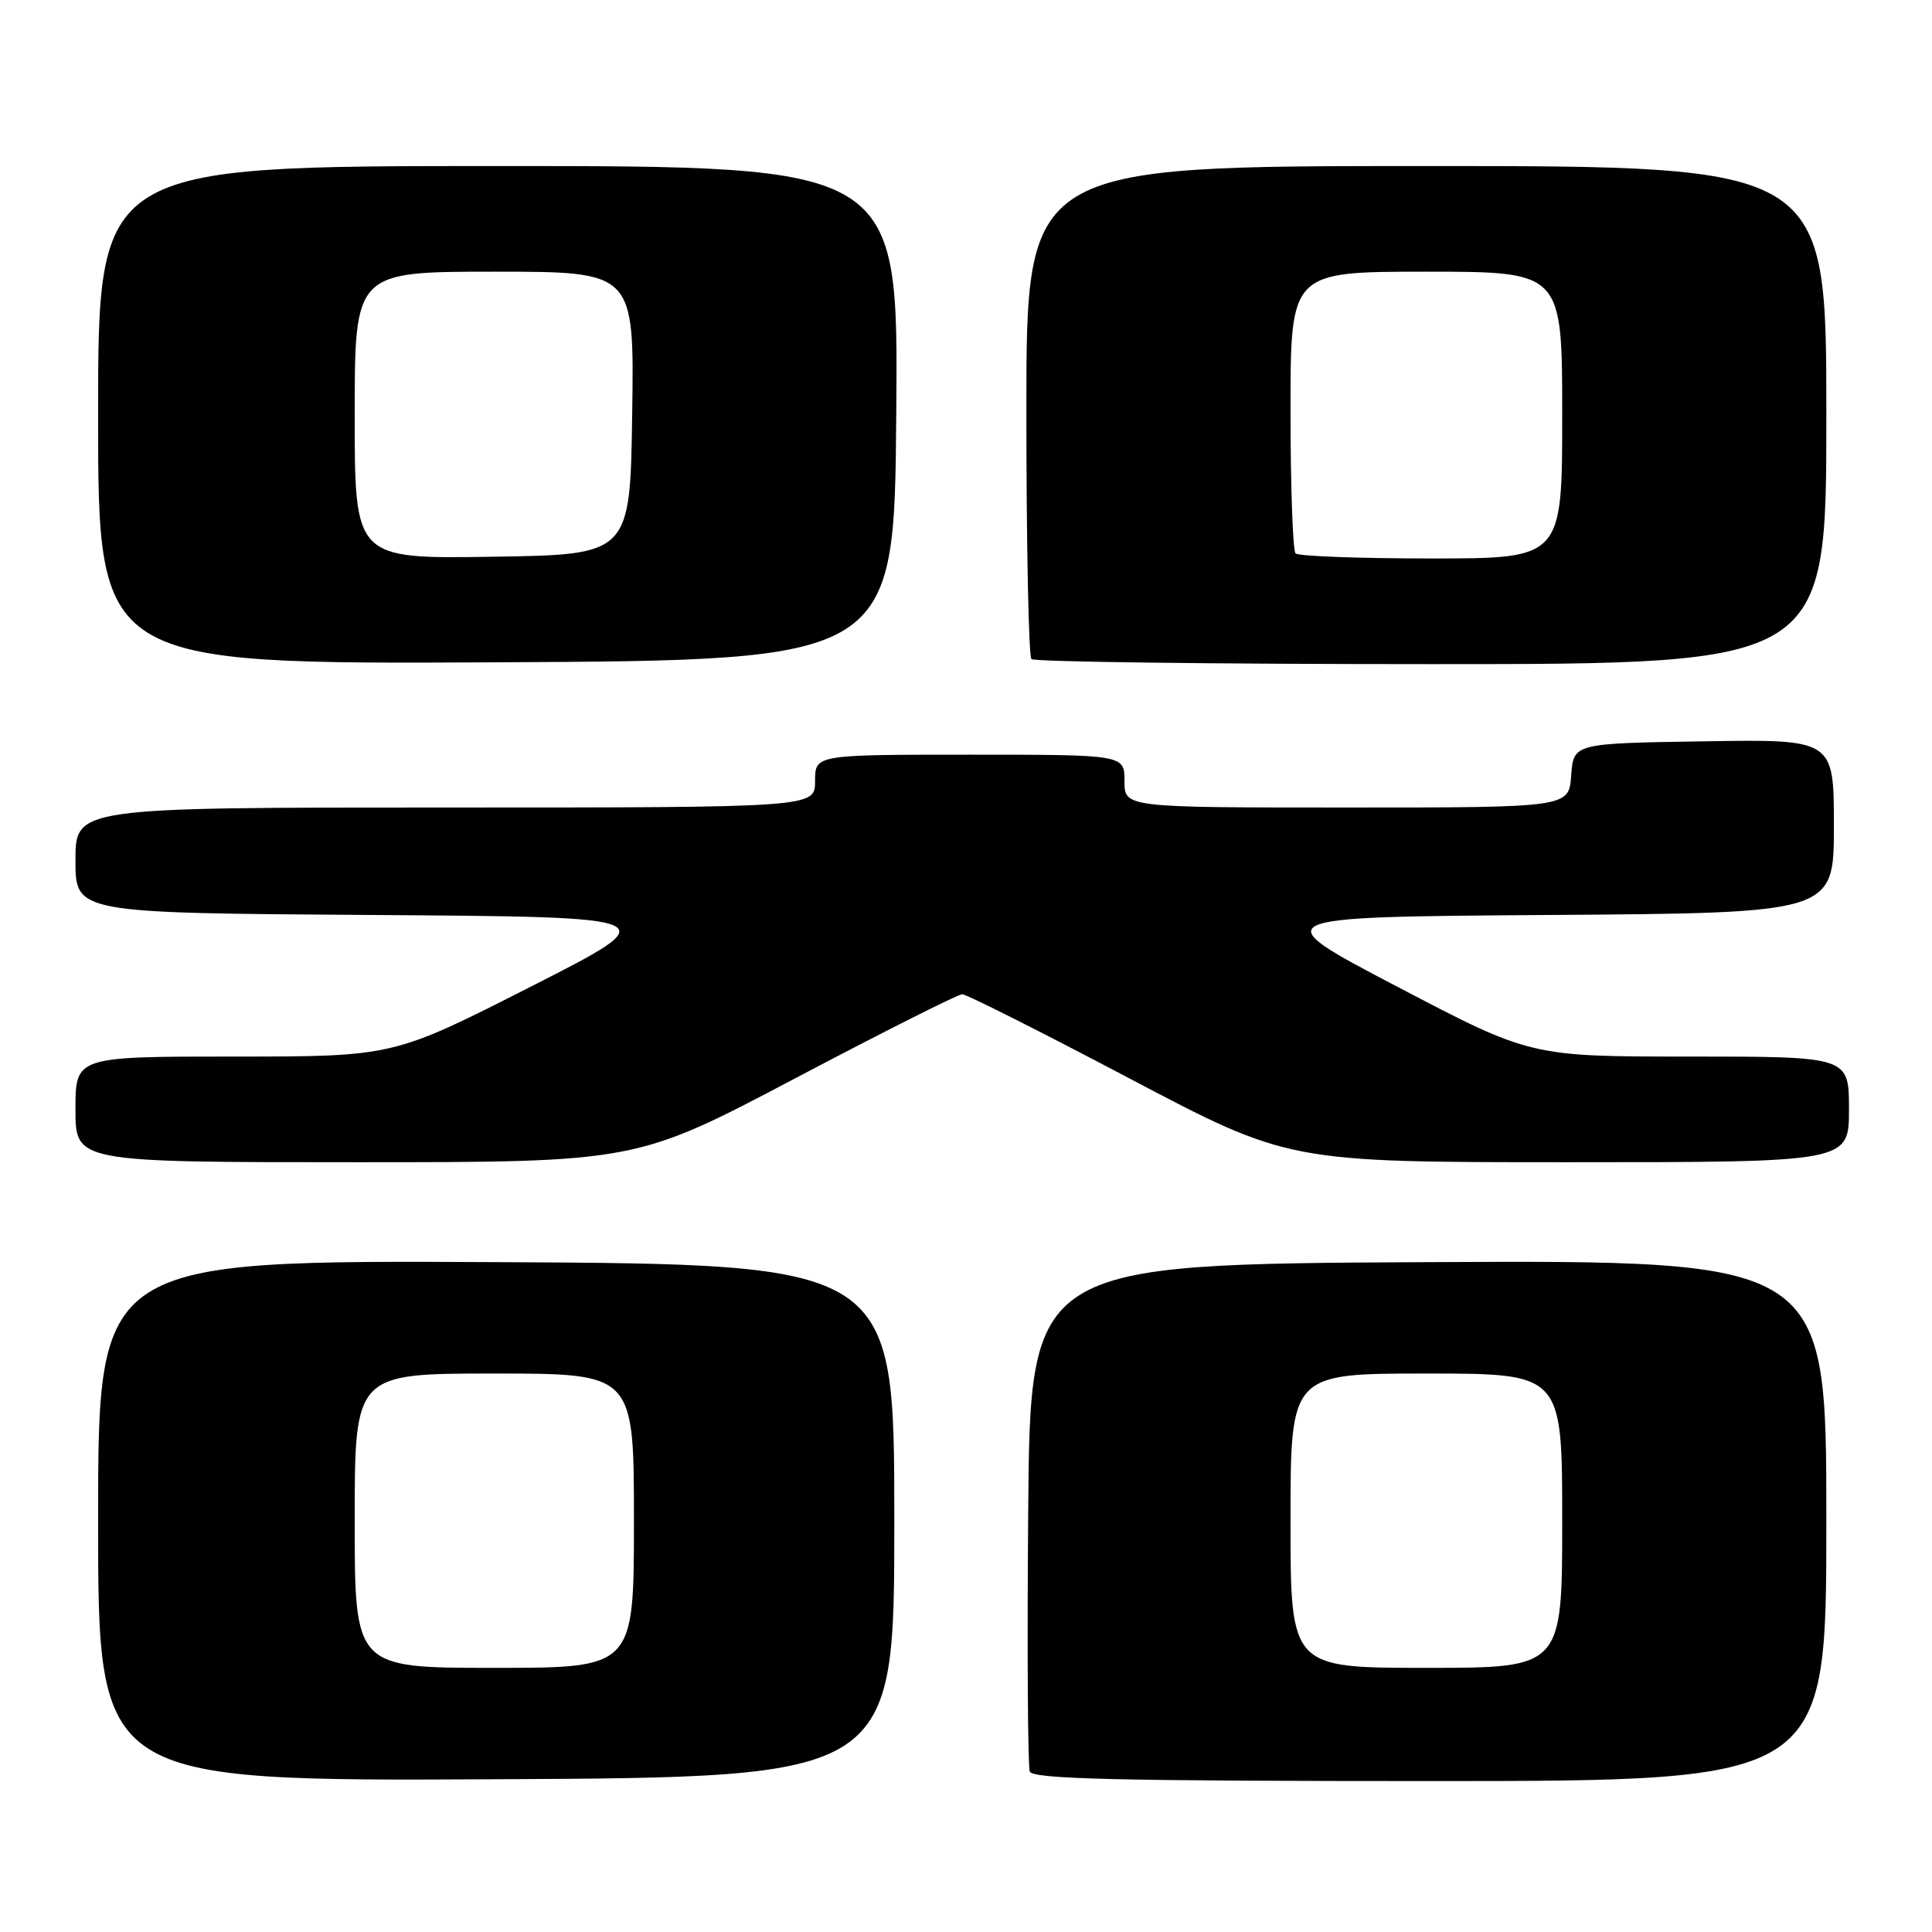 <?xml version="1.0" encoding="UTF-8" standalone="no"?>
<!DOCTYPE svg PUBLIC "-//W3C//DTD SVG 1.1//EN" "http://www.w3.org/Graphics/SVG/1.1/DTD/svg11.dtd" >
<svg xmlns="http://www.w3.org/2000/svg" xmlns:xlink="http://www.w3.org/1999/xlink" version="1.1" viewBox="0 0 256 256">
 <g >
 <path fill="currentColor"
d=" M 118.50 201.50 C 118.50 167.50 118.50 167.50 65.75 167.24 C 13.00 166.98 13.00 166.98 13.00 201.50 C 13.00 236.02 13.00 236.02 65.75 235.76 C 118.50 235.50 118.50 235.50 118.50 201.50 Z  M 242.00 201.49 C 242.00 166.98 242.00 166.98 189.25 167.24 C 136.50 167.50 136.50 167.50 136.24 200.49 C 136.09 218.64 136.19 234.05 136.45 234.74 C 136.83 235.73 148.20 236.00 189.47 236.00 C 242.00 236.00 242.00 236.00 242.00 201.49 Z  M 105.39 142.87 C 117.00 136.75 126.95 131.74 127.50 131.74 C 128.05 131.74 138.00 136.75 149.61 142.87 C 170.72 154.00 170.72 154.00 207.86 154.00 C 245.00 154.00 245.00 154.00 245.00 147.00 C 245.00 140.00 245.00 140.00 223.91 140.00 C 202.81 140.00 202.81 140.00 185.16 130.75 C 167.50 121.50 167.50 121.50 205.25 121.24 C 243.00 120.98 243.00 120.98 243.00 109.46 C 243.00 97.95 243.00 97.95 225.75 98.23 C 208.50 98.50 208.50 98.50 208.19 102.75 C 207.89 107.00 207.89 107.00 178.44 107.00 C 149.00 107.00 149.00 107.00 149.00 103.50 C 149.00 100.00 149.00 100.00 128.50 100.00 C 108.00 100.00 108.00 100.00 108.00 103.50 C 108.00 107.00 108.00 107.00 59.00 107.00 C 10.00 107.00 10.00 107.00 10.00 113.99 C 10.00 120.98 10.00 120.98 49.25 121.24 C 88.50 121.50 88.50 121.50 70.31 130.75 C 52.11 140.00 52.11 140.00 31.06 140.00 C 10.00 140.00 10.00 140.00 10.00 147.00 C 10.00 154.00 10.00 154.00 47.14 154.00 C 84.28 154.00 84.28 154.00 105.39 142.87 Z  M 118.76 54.75 C 119.03 22.00 119.03 22.00 66.01 22.00 C 13.00 22.00 13.00 22.00 13.00 55.01 C 13.00 88.02 13.00 88.02 65.75 87.76 C 118.50 87.50 118.50 87.50 118.76 54.75 Z  M 242.00 55.00 C 242.00 22.00 242.00 22.00 189.00 22.00 C 136.00 22.00 136.00 22.00 136.00 54.33 C 136.00 72.12 136.30 86.97 136.67 87.33 C 137.03 87.70 160.88 88.00 189.67 88.00 C 242.00 88.00 242.00 88.00 242.00 55.00 Z  M 47.00 201.50 C 47.00 182.00 47.00 182.00 65.50 182.00 C 84.00 182.00 84.00 182.00 84.00 201.50 C 84.00 221.00 84.00 221.00 65.50 221.00 C 47.00 221.00 47.00 221.00 47.00 201.50 Z  M 171.00 201.50 C 171.00 182.00 171.00 182.00 189.00 182.00 C 207.00 182.00 207.00 182.00 207.00 201.50 C 207.00 221.00 207.00 221.00 189.00 221.00 C 171.00 221.00 171.00 221.00 171.00 201.50 Z  M 47.00 55.02 C 47.00 36.00 47.00 36.00 65.52 36.00 C 84.04 36.00 84.04 36.00 83.77 54.75 C 83.50 73.50 83.50 73.50 65.25 73.77 C 47.00 74.05 47.00 74.05 47.00 55.02 Z  M 171.67 73.33 C 171.30 72.97 171.00 64.42 171.00 54.33 C 171.00 36.00 171.00 36.00 189.00 36.00 C 207.00 36.00 207.00 36.00 207.00 55.00 C 207.00 74.00 207.00 74.00 189.67 74.00 C 180.13 74.00 172.03 73.70 171.67 73.33 Z "/>
</g>
</svg>